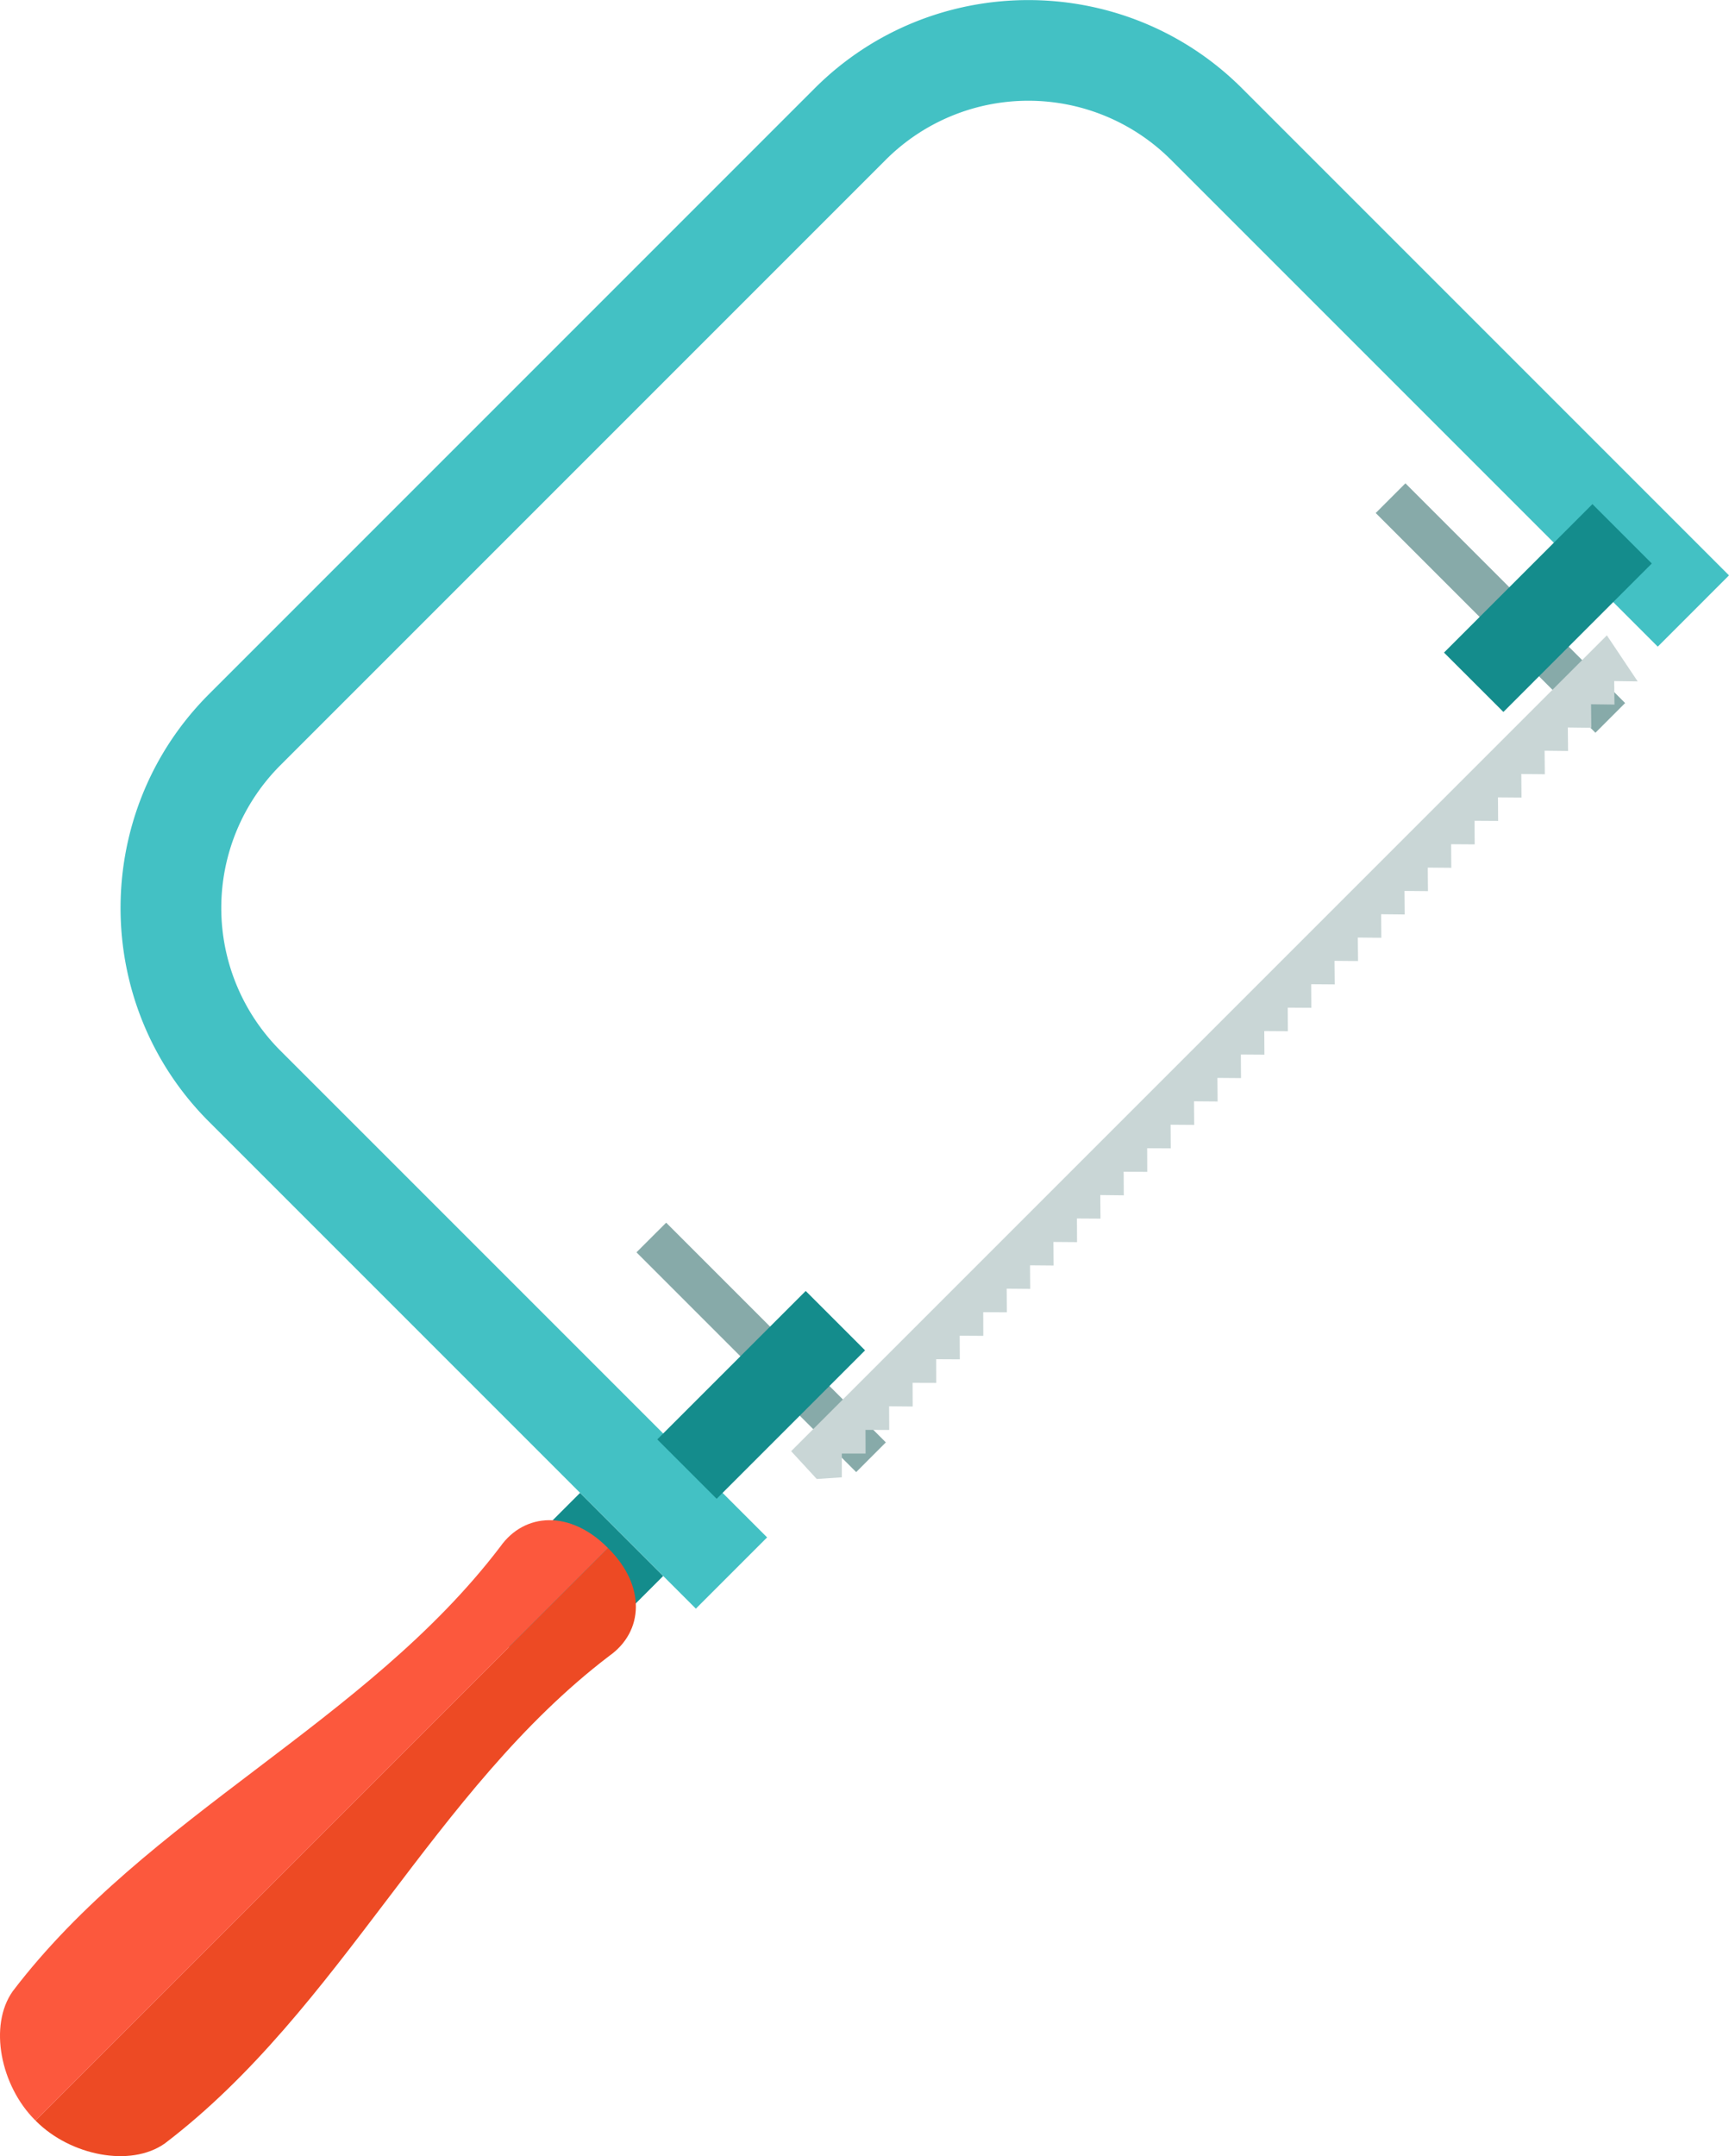 <svg xmlns="http://www.w3.org/2000/svg" width="866.16" height="1080" viewBox="0 0 866.16 1080"><g id="Layer_2" data-name="Layer 2"><g id="tools09_103504180"><g id="tools09_103504180-2" data-name="tools09_103504180"><path d="M275.72 845.93 234.08 804.28 290.59 747.77 332.23 789.41 275.72 845.93z" fill="#148c8c"/><path d="M348.6 805.77 104.69 561.85c-59.06-59-59.06-155.11.0-214.15L408.08 44.29c59-59 155.13-59 214.17.0L866.16 288.21l-35.69 35.7L586.56 80a101.05 101.05.0 0 0-142.79.0l-303.4 303.4a101.07 101.07.0 0 0 0 142.77L384.29 770.08z" fill="#43c1c4"/><path d="M428.91 737.36 318.85 627.29 333.72 612.43 443.77 722.49 428.91 737.36z" fill="#87aaa9"/><path d="M741.13 226.74h21.04v155.65H741.13z" transform="translate(4.79 620.7) rotate(-45)" fill="#87aaa9"/><path d="M396.33 726.89 804.98 318.25 820.41 341.31 808.65 341.15 808.79 352.92 797.05 352.77 797.19 364.53 785.42 364.39 785.54 376.17 773.78 376.04 773.9 387.81 762.11 387.7 762.22 399.49 750.42 399.4 750.51 411.2 738.69 411.13 738.76 422.95 726.96 422.87 727.04 434.67 715.25 434.57 715.35 446.36 703.57 446.26 703.68 458.05 691.89 457.93 692 469.72 680.21 469.61 680.33 481.39 668.53 481.28 668.64 493.08 656.84 492.99 656.92 504.79 645.11 504.72 645.18 516.53 633.35 516.46 633.42 528.29 621.61 528.21 621.7 540.01 609.88 539.92 609.98 551.73 598.16 551.64 598.25 563.46 586.43 563.38 586.5 575.21 574.67 575.15 574.73 586.98 562.91 586.91 562.98 598.73 551.21 598.6 551.31 610.4 539.49 610.33 539.55 622.18 527.72 622.09 527.82 633.89 516.01 633.79 516.11 645.6 504.31 645.5 504.39 657.32 492.56 657.26 492.59 669.12 480.76 669.05 480.83 680.88 468.99 680.82 469.01 692.69 457.17 692.65 457.21 704.51 445.41 704.41 445.47 716.26 433.58 716.23 433.62 728.09H421.72V739.99L409.16 740.82 396.33 726.89z" fill="#c9d6d6"/><path d="M359.01 750.74l-29.75-29.75L403.63 646.64 433.37 676.38 359.01 750.74z" fill="#148c8c"/><path d="M753.14 356.61 723.39 326.88 797.75 252.51 827.49 282.25 753.14 356.61z" fill="#148c8c"/><path d="M304.59 775.41 17.81 1062.19l.32.33c17.11 17.11 47.2 23.31 64.46 11.11 88.34-67.29 134.31-176.92 222.65-244.21 17.26-12.2 18.34-35-.33-53.68z" fill="#ed4a24"/><path d="M304.26 775.09c-18.67-18.67-41.48-17.59-53.67-.33C183.3 863.1 73.66 909.07 6.37 997.41c-12.2 17.26-6 47.35 11.11 64.46.11.11.23.21.33.32L304.59 775.41C304.49 775.3 304.37 775.2 304.26 775.09z" fill="#fc583d"/></g></g></g></svg>